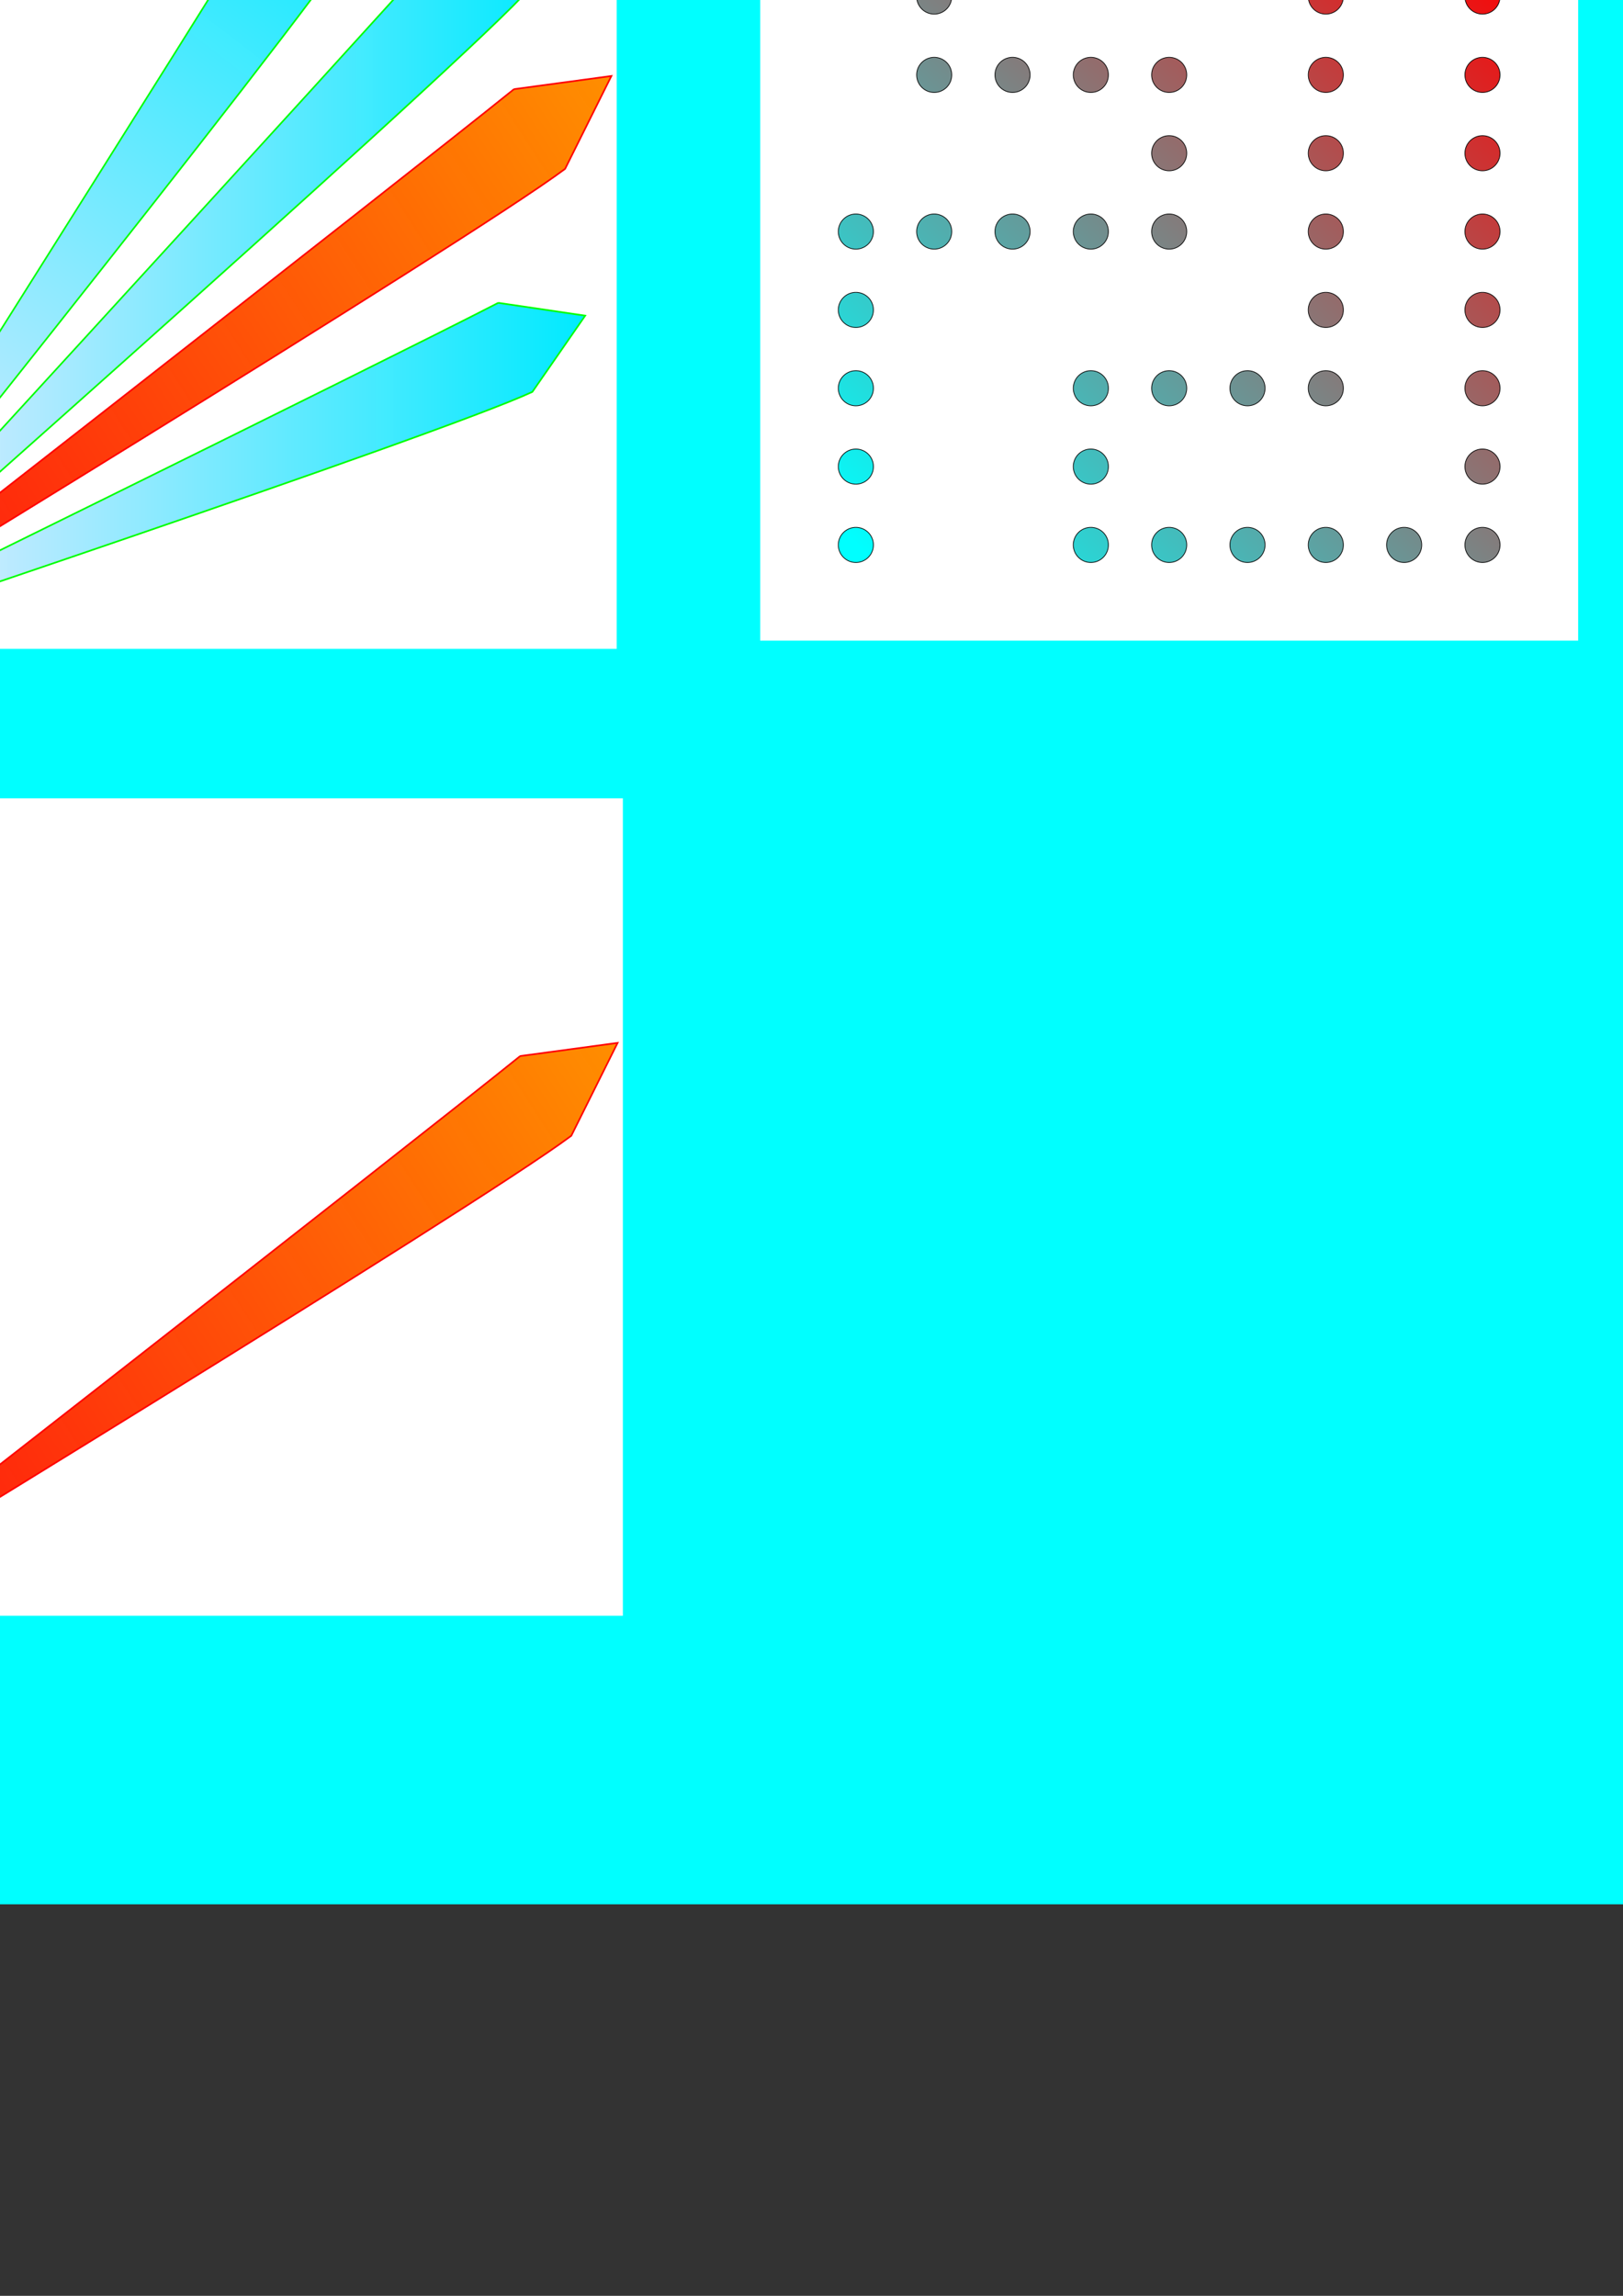 <?xml version="1.0" encoding="UTF-8" standalone="no"?>
<!-- Created with Inkscape (http://www.inkscape.org/) -->

<svg
   xmlns:dc="http://purl.org/dc/elements/1.1/"
   xmlns:cc="http://creativecommons.org/ns#"
   xmlns:rdf="http://www.w3.org/1999/02/22-rdf-syntax-ns#"
   xmlns:svg="http://www.w3.org/2000/svg"
   xmlns="http://www.w3.org/2000/svg"
   xmlns:xlink="http://www.w3.org/1999/xlink"
   xmlns:sodipodi="http://sodipodi.sourceforge.net/DTD/sodipodi-0.dtd"
   xmlns:inkscape="http://www.inkscape.org/namespaces/inkscape"
   width="210mm"
   height="297mm"
   viewBox="0 0 210 297"
   version="1.1"
   id="svg841"
   inkscape:version="0.92.3 (2405546, 2018-03-11)"
   sodipodi:docname="localisation_sandbox.svg">
  <rect x="0" y="0" width="210" height="297" fill="#333333" stroke="none"/>
  <defs
     id="defs835">
    <linearGradient
       inkscape:collect="always"
       id="linearGradient3669">
      <stop
         style="stop-color:#ff0000;stop-opacity:1"
         offset="0"
         id="stop3665" />
      <stop
         style="stop-color:#00ffff;stop-opacity:1"
         offset="1"
         id="stop3667" />
    </linearGradient>
    <linearGradient
       id="linearGradient2178"
       inkscape:collect="always">
      <stop
         id="stop2174"
         offset="0"
         style="stop-color:#ff0002;stop-opacity:0.945" />
      <stop
         id="stop2176"
         offset="1"
         style="stop-color:#ff8e00;stop-opacity:1" />
    </linearGradient>
    <linearGradient
       inkscape:collect="always"
       id="linearGradient2118">
      <stop
         style="stop-color:#ffeaff;stop-opacity:0.992"
         offset="0"
         id="stop2114" />
      <stop
         style="stop-color:#00eaff;stop-opacity:1"
         offset="1"
         id="stop2116" />
    </linearGradient>
    <inkscape:path-effect
       effect="bend_path"
       id="path-effect2056"
       is_visible="true"
       bendpath="M -18.746,63.107 68.154,28.394"
       prop_scale="1"
       scale_y_rel="false"
       vertical="false" />
    <inkscape:path-effect
       effect="bend_path"
       id="path-effect2046"
       is_visible="true"
       bendpath="M -18.746,63.107 71.094,3.004"
       prop_scale="1"
       scale_y_rel="false"
       vertical="false" />
    <inkscape:path-effect
       effect="bend_path"
       id="path-effect2036"
       is_visible="true"
       bendpath="M -18.746,63.107 65.214,-16.507"
       prop_scale="1"
       scale_y_rel="false"
       vertical="false" />
    <inkscape:path-effect
       effect="bend_path"
       id="path-effect2026"
       is_visible="true"
       bendpath="M -18.94,63.083 44.634,-22.921"
       prop_scale="1"
       scale_y_rel="false"
       vertical="false" />
    <linearGradient
       inkscape:collect="always"
       xlink:href="#linearGradient2118"
       id="linearGradient2120"
       x1="-18.365"
       y1="62.147"
       x2="43.815"
       y2="-22.395"
       gradientUnits="userSpaceOnUse" />
    <linearGradient
       inkscape:collect="always"
       xlink:href="#linearGradient2178"
       id="linearGradient2156"
       x1="-18.891"
       y1="62.693"
       x2="70.717"
       y2="2.727"
       gradientUnits="userSpaceOnUse" />
    <linearGradient
       inkscape:collect="always"
       xlink:href="#linearGradient2118"
       id="linearGradient2164"
       x1="-18.706"
       y1="45.113"
       x2="68.17"
       y2="45.113"
       gradientUnits="userSpaceOnUse" />
    <linearGradient
       inkscape:collect="always"
       xlink:href="#linearGradient2118"
       id="linearGradient2172"
       x1="-18.628"
       y1="23.323"
       x2="65.133"
       y2="23.323"
       gradientUnits="userSpaceOnUse" />
    <linearGradient
       inkscape:collect="always"
       xlink:href="#linearGradient2178"
       id="linearGradient2248"
       gradientUnits="userSpaceOnUse"
       x1="-18.891"
       y1="62.693"
       x2="70.717"
       y2="2.727" />
    <linearGradient
       inkscape:collect="always"
       xlink:href="#linearGradient3669"
       id="linearGradient5140"
       gradientUnits="userSpaceOnUse"
       x1="192.012"
       y1="-10.862"
       x2="110.936"
       y2="70.592" />
    <linearGradient
       inkscape:collect="always"
       xlink:href="#linearGradient3669"
       id="linearGradient5142"
       gradientUnits="userSpaceOnUse"
       x1="192.012"
       y1="-10.862"
       x2="110.936"
       y2="70.592" />
    <linearGradient
       inkscape:collect="always"
       xlink:href="#linearGradient3669"
       id="linearGradient5144"
       gradientUnits="userSpaceOnUse"
       x1="192.012"
       y1="-10.862"
       x2="110.936"
       y2="70.592" />
    <linearGradient
       inkscape:collect="always"
       xlink:href="#linearGradient3669"
       id="linearGradient5146"
       gradientUnits="userSpaceOnUse"
       x1="192.012"
       y1="-10.862"
       x2="110.936"
       y2="70.592" />
    <linearGradient
       inkscape:collect="always"
       xlink:href="#linearGradient3669"
       id="linearGradient5148"
       gradientUnits="userSpaceOnUse"
       x1="192.012"
       y1="-10.862"
       x2="110.936"
       y2="70.592" />
    <linearGradient
       inkscape:collect="always"
       xlink:href="#linearGradient3669"
       id="linearGradient5150"
       gradientUnits="userSpaceOnUse"
       x1="-31.131"
       y1="-151.474"
       x2="50.323"
       y2="-70.398"
       gradientTransform="rotate(90,10.134,30.404)" />
    <linearGradient
       inkscape:collect="always"
       xlink:href="#linearGradient3669"
       id="linearGradient5152"
       gradientUnits="userSpaceOnUse"
       x1="-31.131"
       y1="-192.012"
       x2="50.323"
       y2="-110.936"
       gradientTransform="rotate(90,-10.134,10.135)" />
    <linearGradient
       inkscape:collect="always"
       xlink:href="#linearGradient3669"
       id="linearGradient5154"
       gradientUnits="userSpaceOnUse"
       x1="-10.862"
       y1="-141.339"
       x2="70.592"
       y2="-60.264"
       gradientTransform="rotate(90,25.336,25.336)" />
    <linearGradient
       inkscape:collect="always"
       xlink:href="#linearGradient3669"
       id="linearGradient5156"
       gradientUnits="userSpaceOnUse"
       x1="192.012"
       y1="-10.862"
       x2="110.936"
       y2="70.592" />
    <linearGradient
       inkscape:collect="always"
       xlink:href="#linearGradient3669"
       id="linearGradient5158"
       gradientUnits="userSpaceOnUse"
       x1="192.012"
       y1="9.407"
       x2="110.936"
       y2="90.861"
       gradientTransform="translate(0,-20.269)" />
    <linearGradient
       inkscape:collect="always"
       xlink:href="#linearGradient3669"
       id="linearGradient5160"
       gradientUnits="userSpaceOnUse"
       x1="202.146"
       y1="-0.727"
       x2="121.071"
       y2="80.727"
       gradientTransform="translate(-10.134,-10.134)" />
    <linearGradient
       inkscape:collect="always"
       xlink:href="#linearGradient3669"
       id="linearGradient5162"
       gradientUnits="userSpaceOnUse"
       x1="9.407"
       y1="-151.474"
       x2="90.861"
       y2="-70.398"
       gradientTransform="rotate(90,30.403,10.135)" />
    <linearGradient
       inkscape:collect="always"
       xlink:href="#linearGradient3669"
       id="linearGradient5164"
       gradientUnits="userSpaceOnUse"
       x1="-0.727"
       y1="-161.608"
       x2="80.727"
       y2="-80.532"
       gradientTransform="rotate(90,20.269,10.135)" />
    <linearGradient
       inkscape:collect="always"
       xlink:href="#linearGradient3669"
       id="linearGradient5166"
       gradientUnits="userSpaceOnUse"
       x1="-10.862"
       y1="-192.012"
       x2="70.592"
       y2="-110.936"
       gradientTransform="rotate(90)" />
    <linearGradient
       inkscape:collect="always"
       xlink:href="#linearGradient3669"
       id="linearGradient5168"
       gradientUnits="userSpaceOnUse"
       x1="171.743"
       y1="-41.265"
       x2="90.667"
       y2="40.189"
       gradientTransform="translate(20.269,30.403)" />
    <linearGradient
       inkscape:collect="always"
       xlink:href="#linearGradient3669"
       id="linearGradient5170"
       gradientUnits="userSpaceOnUse"
       x1="-10.862"
       y1="-181.877"
       x2="70.592"
       y2="-100.802"
       gradientTransform="rotate(90,5.067,5.067)" />
    <linearGradient
       inkscape:collect="always"
       xlink:href="#linearGradient3669"
       id="linearGradient5172"
       gradientUnits="userSpaceOnUse"
       x1="-31.131"
       y1="-171.743"
       x2="50.323"
       y2="-90.667"
       gradientTransform="rotate(90,1.76e-5,20.269)" />
    <linearGradient
       inkscape:collect="always"
       xlink:href="#linearGradient3669"
       id="linearGradient5174"
       gradientUnits="userSpaceOnUse"
       x1="-10.862"
       y1="-212.281"
       x2="70.592"
       y2="-131.205"
       gradientTransform="rotate(90,-10.134,-10.134)" />
    <linearGradient
       inkscape:collect="always"
       xlink:href="#linearGradient3669"
       id="linearGradient5176"
       gradientUnits="userSpaceOnUse"
       x1="-51.4"
       y1="-181.877"
       x2="30.054"
       y2="-100.802"
       gradientTransform="rotate(90,-15.202,25.336)" />
    <linearGradient
       inkscape:collect="always"
       xlink:href="#linearGradient3669"
       id="linearGradient5178"
       gradientUnits="userSpaceOnUse"
       x1="-31.131"
       y1="-181.877"
       x2="50.323"
       y2="-100.802"
       gradientTransform="rotate(90,-5.067,15.202)" />
    <linearGradient
       inkscape:collect="always"
       xlink:href="#linearGradient3669"
       id="linearGradient5180"
       gradientUnits="userSpaceOnUse"
       x1="202.146"
       y1="-91.938"
       x2="121.071"
       y2="-10.484"
       gradientTransform="translate(-10.134,81.076)" />
    <linearGradient
       inkscape:collect="always"
       xlink:href="#linearGradient3669"
       id="linearGradient5182"
       gradientUnits="userSpaceOnUse"
       x1="212.281"
       y1="-51.4"
       x2="131.205"
       y2="30.054"
       gradientTransform="translate(-20.269,40.538)" />
    <linearGradient
       inkscape:collect="always"
       xlink:href="#linearGradient3669"
       id="linearGradient5184"
       gradientUnits="userSpaceOnUse"
       x1="222.415"
       y1="-71.669"
       x2="141.339"
       y2="9.785"
       gradientTransform="translate(-30.403,60.807)" />
    <linearGradient
       inkscape:collect="always"
       xlink:href="#linearGradient3669"
       id="linearGradient5186"
       gradientUnits="userSpaceOnUse"
       x1="192.012"
       y1="-10.862"
       x2="110.936"
       y2="70.592" />
    <linearGradient
       inkscape:collect="always"
       xlink:href="#linearGradient3669"
       id="linearGradient5188"
       gradientUnits="userSpaceOnUse"
       x1="222.415"
       y1="29.676"
       x2="141.34"
       y2="111.13"
       gradientTransform="translate(-30.404,-40.538)" />
    <linearGradient
       inkscape:collect="always"
       xlink:href="#linearGradient3669"
       id="linearGradient5190"
       gradientUnits="userSpaceOnUse"
       x1="232.55"
       y1="19.542"
       x2="151.474"
       y2="100.996"
       gradientTransform="translate(-40.538,-30.404)" />
    <linearGradient
       inkscape:collect="always"
       xlink:href="#linearGradient3669"
       id="linearGradient5192"
       gradientUnits="userSpaceOnUse"
       x1="212.281"
       y1="19.542"
       x2="131.205"
       y2="100.996"
       gradientTransform="translate(-20.269,-30.404)" />
    <linearGradient
       inkscape:collect="always"
       xlink:href="#linearGradient3669"
       id="linearGradient5194"
       gradientUnits="userSpaceOnUse"
       x1="-31.131"
       y1="-151.474"
       x2="50.323"
       y2="-70.398"
       gradientTransform="rotate(90,10.135,30.404)" />
    <linearGradient
       inkscape:collect="always"
       xlink:href="#linearGradient3669"
       id="linearGradient5196"
       gradientUnits="userSpaceOnUse"
       x1="39.811"
       y1="-161.608"
       x2="121.265"
       y2="-80.532"
       gradientTransform="rotate(90,40.538,-10.134)" />
    <linearGradient
       inkscape:collect="always"
       xlink:href="#linearGradient3669"
       id="linearGradient5198"
       gradientUnits="userSpaceOnUse"
       x1="-31.131"
       y1="-161.608"
       x2="50.323"
       y2="-80.533"
       gradientTransform="rotate(90,5.067,25.336)" />
    <linearGradient
       inkscape:collect="always"
       xlink:href="#linearGradient3669"
       id="linearGradient5200"
       gradientUnits="userSpaceOnUse"
       x1="212.281"
       y1="19.542"
       x2="131.205"
       y2="100.996"
       gradientTransform="translate(-20.269,-30.404)" />
    <linearGradient
       inkscape:collect="always"
       xlink:href="#linearGradient3669"
       id="linearGradient5202"
       gradientUnits="userSpaceOnUse"
       x1="39.811"
       y1="-181.877"
       x2="121.265"
       y2="-100.802"
       gradientTransform="rotate(90,30.403,-20.269)" />
    <linearGradient
       inkscape:collect="always"
       xlink:href="#linearGradient3669"
       id="linearGradient5204"
       gradientUnits="userSpaceOnUse"
       x1="-0.727"
       y1="-141.339"
       x2="80.727"
       y2="-60.264"
       gradientTransform="rotate(90,30.403,20.269)" />
    <linearGradient
       inkscape:collect="always"
       xlink:href="#linearGradient3669"
       id="linearGradient5206"
       gradientUnits="userSpaceOnUse"
       x1="19.542"
       y1="-161.608"
       x2="100.996"
       y2="-80.533"
       gradientTransform="rotate(90,30.403,3.2e-5)" />
    <linearGradient
       inkscape:collect="always"
       xlink:href="#linearGradient3669"
       id="linearGradient5208"
       gradientUnits="userSpaceOnUse"
       x1="29.676"
       y1="-171.743"
       x2="111.13"
       y2="-90.667"
       gradientTransform="rotate(90,30.403,-10.134)" />
    <linearGradient
       inkscape:collect="always"
       xlink:href="#linearGradient3669"
       id="linearGradient5210"
       gradientUnits="userSpaceOnUse"
       x1="9.407"
       y1="-151.474"
       x2="90.861"
       y2="-70.398"
       gradientTransform="rotate(90,30.403,10.135)" />
    <linearGradient
       inkscape:collect="always"
       xlink:href="#linearGradient3669"
       id="linearGradient5212"
       gradientUnits="userSpaceOnUse"
       x1="49.945"
       y1="-192.012"
       x2="131.399"
       y2="-110.936"
       gradientTransform="rotate(90,30.403,-30.403)" />
    <linearGradient
       inkscape:collect="always"
       xlink:href="#linearGradient3669"
       id="linearGradient5214"
       gradientUnits="userSpaceOnUse"
       x1="222.415"
       y1="-31.131"
       x2="141.34"
       y2="50.323"
       gradientTransform="translate(-30.404,20.269)" />
    <linearGradient
       inkscape:collect="always"
       xlink:href="#linearGradient3669"
       id="linearGradient5216"
       gradientUnits="userSpaceOnUse"
       x1="252.819"
       y1="49.945"
       x2="171.743"
       y2="131.399"
       gradientTransform="translate(-60.807,-60.807)" />
    <linearGradient
       inkscape:collect="always"
       xlink:href="#linearGradient3669"
       id="linearGradient5218"
       gradientUnits="userSpaceOnUse"
       x1="212.281"
       y1="-10.862"
       x2="131.205"
       y2="70.592"
       gradientTransform="translate(-20.269,-3.45e-5)" />
    <linearGradient
       inkscape:collect="always"
       xlink:href="#linearGradient3669"
       id="linearGradient5220"
       gradientUnits="userSpaceOnUse"
       x1="262.953"
       y1="49.945"
       x2="181.877"
       y2="131.399"
       gradientTransform="translate(-70.941,-60.807)" />
    <linearGradient
       inkscape:collect="always"
       xlink:href="#linearGradient3669"
       id="linearGradient5222"
       gradientUnits="userSpaceOnUse"
       x1="192.012"
       y1="-10.862"
       x2="110.936"
       y2="70.592" />
    <linearGradient
       inkscape:collect="always"
       xlink:href="#linearGradient3669"
       id="linearGradient5224"
       gradientUnits="userSpaceOnUse"
       x1="232.55"
       y1="-71.669"
       x2="151.474"
       y2="9.785"
       gradientTransform="translate(-40.538,60.807)" />
    <linearGradient
       inkscape:collect="always"
       xlink:href="#linearGradient3669"
       id="linearGradient5226"
       gradientUnits="userSpaceOnUse"
       x1="202.146"
       y1="-81.803"
       x2="121.071"
       y2="-0.349"
       gradientTransform="translate(-10.135,70.941)" />
    <linearGradient
       inkscape:collect="always"
       xlink:href="#linearGradient3669"
       id="linearGradient5228"
       gradientUnits="userSpaceOnUse"
       x1="242.684"
       y1="-61.534"
       x2="161.608"
       y2="19.92"
       gradientTransform="translate(-50.672,50.672)" />
  </defs>
  <sodipodi:namedview
     id="base"
     pagecolor="#ffffff"
     bordercolor="#666666"
     borderopacity="1.0"
     inkscape:pageopacity="0.0"
     inkscape:pageshadow="2"
     inkscape:zoom="0.24748737"
     inkscape:cx="66.906694"
     inkscape:cy="554.72835"
     inkscape:document-units="mm"
     inkscape:current-layer="layer1"
     showgrid="false"
     inkscape:snap-global="false"
     inkscape:window-width="1920"
     inkscape:window-height="1017"
     inkscape:window-x="-8"
     inkscape:window-y="-8"
     inkscape:window-maximized="1" />
  <g
     inkscape:label="Calque 1"
     inkscape:groupmode="layer"
     id="layer1">
    <path
       style="fill:#ff0000;fill-opacity:1;stroke:#ff0000;stroke-width:0.177;stroke-miterlimit:4;stroke-dasharray:none;stroke-opacity:1"
       d="m -155.627,66.473 18.331,4.818 -18.331,5.325 c -24.892,0.44 -185.776,-4.733 -185.776,-4.733 0,0 153.969,-4.257 185.776,-5.409 z"
       id="rect1386"
       inkscape:connector-curvature="0"
       sodipodi:nodetypes="ccccc" />
    <rect
       style="fill:#00ffff;fill-opacity:1;stroke:none;stroke-width:0.265"
       id="rect815"
       width="348.494"
       height="348.494"
       x="-116.039"
       y="-102.143" />
    <rect
       y="-22.959"
       x="98.363"
       height="105.833"
       width="105.833"
       id="rect825"
       style="fill:#ffffff;fill-opacity:1;stroke:none;stroke-width:0.265"
       inkscape:export-xdpi="96"
       inkscape:export-ydpi="96" />
    <g
       id="g2112"
       transform="matrix(1.173,0,0,1.223,-4.058,6.393)"
       inkscape:export-xdpi="96"
       inkscape:export-ydpi="96">
      <g
         id="g2202">
        <rect
           inkscape:export-ydpi="96"
           inkscape:export-xdpi="96"
           y="-21.825"
           x="-25.991"
           height="105.833"
           width="105.833"
           id="rect817"
           style="fill:#ffffff;fill-opacity:1;stroke:none;stroke-width:0.265"
           transform="matrix(0.852,0,0,0.817,3.458,-5.226)" />
        <path
           transform="matrix(0.999,0,0,1.001,0.025,0.031)"
           style="fill:url(#linearGradient2120);fill-opacity:1;stroke:#00ff00;stroke-width:0.177;stroke-miterlimit:4;stroke-dasharray:none;stroke-opacity:1"
           d="m 34.804,-18.177 9.584,-4.86 -1.428,10.889 c -7.399,10.75 -61.671,75.466 -61.671,75.466 0,0 44.534,-67.408 53.514,-81.496 z"
           id="rect1386-5"
           inkscape:connector-curvature="0"
           sodipodi:nodetypes="ccccc"
           inkscape:path-effect="#path-effect2026"
           inkscape:original-d="m -155.62697,66.473242 18.33114,4.817755 -18.33114,5.324888 c -24.89162,0.439747 -185.776,-4.733232 -185.776,-4.733232 0,0 153.96921,-4.256762 185.776,-5.409411 z" />
        <path
           style="fill:url(#linearGradient2172);fill-opacity:1;stroke:#00ff00;stroke-width:0.177;stroke-miterlimit:4;stroke-dasharray:none;stroke-opacity:1"
           d="m 54.133,-13.007 10.856,-3.654 -3.877,11.014 C 51.176,4.381 -18.564,63.382 -18.564,63.382 c 0,0 60.407,-63.146 72.697,-76.39 z"
           id="rect1386-3"
           inkscape:connector-curvature="0"
           sodipodi:nodetypes="ccccc"
           inkscape:path-effect="#path-effect2036"
           inkscape:original-d="m -155.62697,66.473242 18.33114,4.817755 -18.33114,5.324888 c -24.89162,0.439747 -185.776,-4.733232 -185.776,-4.733232 0,0 153.96921,-4.256762 185.776,-5.409411 z" />
        <path
           style="fill:url(#linearGradient2156);fill-opacity:1;stroke:#ff0000;stroke-width:0.177;stroke-miterlimit:4;stroke-dasharray:none;stroke-opacity:1"
           d="m 60.154,4.205 10.748,-1.394 -5.108,9.824 c -10.712,7.695 -84.403,50.772 -84.403,50.772 0,0 65.404,-48.878 78.764,-59.202 z"
           id="rect1386-59"
           inkscape:connector-curvature="0"
           sodipodi:nodetypes="ccccc"
           inkscape:path-effect="#path-effect2046"
           inkscape:original-d="m -155.62697,66.473242 18.33114,4.817755 -18.33114,5.324888 c -24.89162,0.439747 -185.776,-4.733232 -185.776,-4.733232 0,0 153.96921,-4.256762 185.776,-5.409411 z" />
        <path
           style="fill:url(#linearGradient2164);fill-opacity:1.0;stroke:#00ff00;stroke-width:0.177;stroke-miterlimit:4;stroke-dasharray:none;stroke-opacity:1"
           d="m 58.42,26.807 9.592,1.356 -5.829,8.063 c -10.435,4.642 -80.851,27.2 -80.851,27.2 0,0 63.974,-30.139 77.089,-36.619 z"
           id="rect1386-0"
           inkscape:connector-curvature="0"
           sodipodi:nodetypes="ccccc"
           inkscape:path-effect="#path-effect2056"
           inkscape:original-d="m -155.62697,66.473242 18.33114,4.817755 -18.33114,5.324888 c -24.89162,0.439747 -185.776,-4.733232 -185.776,-4.733232 0,0 153.96921,-4.256762 185.776,-5.409411 z" />
      </g>
    </g>
    <g
       inkscape:export-ydpi="96"
       inkscape:export-xdpi="96"
       transform="matrix(1.173,0,0,1.223,-3.256,131.475)"
       id="g2242">
      <g
         id="g2240">
        <rect
           transform="matrix(0.852,0,0,0.817,3.458,-5.226)"
           style="fill:#ffffff;fill-opacity:1;stroke:none;stroke-width:0.265"
           id="rect2230"
           width="105.833"
           height="105.833"
           x="-25.991"
           y="-21.825"
           inkscape:export-xdpi="96"
           inkscape:export-ydpi="96" />
        <path
           inkscape:original-d="m -155.62697,66.473242 18.33114,4.817755 -18.33114,5.324888 c -24.89162,0.439747 -185.776,-4.733232 -185.776,-4.733232 0,0 153.96921,-4.256762 185.776,-5.409411 z"
           inkscape:path-effect="#path-effect2046"
           sodipodi:nodetypes="ccccc"
           inkscape:connector-curvature="0"
           id="path2236"
           d="m 60.154,4.205 10.748,-1.394 -5.108,9.824 c -10.712,7.695 -84.403,50.772 -84.403,50.772 0,0 65.404,-48.878 78.764,-59.202 z"
           style="fill:url(#linearGradient2248);fill-opacity:1;stroke:#ff0000;stroke-width:0.177;stroke-miterlimit:4;stroke-dasharray:none;stroke-opacity:1" />
      </g>
    </g>
    <path
       inkscape:connector-curvature="0"
       id="circle2264"
       d="m 113.012,29.957 a 2.27,2.27 0 0 1 -2.27,2.27 2.27,2.27 0 0 1 -2.27,-2.27 2.27,2.27 0 0 1 2.27,-2.27 2.27,2.27 0 0 1 2.27,2.27 z"
       style="fill:url(#linearGradient5140);fill-opacity:1;stroke:#000000;stroke-width:0.094;stroke-miterlimit:4;stroke-dasharray:none;stroke-opacity:1" />
    <path
       inkscape:connector-curvature="0"
       id="path2262"
       d="m 113.012,70.495 a 2.27,2.27 0 0 1 -2.27,2.27 2.27,2.27 0 0 1 -2.27,-2.27 2.27,2.27 0 0 1 2.27,-2.27 2.27,2.27 0 0 1 2.27,2.27 z"
       style="fill:url(#linearGradient5142);fill-opacity:1;stroke:#000000;stroke-width:0.094;stroke-miterlimit:4;stroke-dasharray:none;stroke-opacity:1" />
    <path
       inkscape:connector-curvature="0"
       id="circle2430"
       d="m 113.012,50.226 a 2.27,2.27 0 0 1 -2.27,2.27 2.27,2.27 0 0 1 -2.27,-2.27 2.27,2.27 0 0 1 2.27,-2.27 2.27,2.27 0 0 1 2.27,2.27 z"
       style="fill:url(#linearGradient5144);fill-opacity:1;stroke:#000000;stroke-width:0.094;stroke-miterlimit:4;stroke-dasharray:none;stroke-opacity:1" />
    <path
       inkscape:connector-curvature="0"
       id="circle2434"
       d="m 113.012,40.092 a 2.27,2.27 0 0 1 -2.27,2.27 2.27,2.27 0 0 1 -2.27,-2.27 2.27,2.27 0 0 1 2.27,-2.27 2.27,2.27 0 0 1 2.27,2.27 z"
       style="fill:url(#linearGradient5146);fill-opacity:1;stroke:#000000;stroke-width:0.094;stroke-miterlimit:4;stroke-dasharray:none;stroke-opacity:1" />
    <path
       inkscape:connector-curvature="0"
       id="circle2436"
       d="m 113.012,60.361 a 2.27,2.27 0 0 1 -2.27,2.27 2.27,2.27 0 0 1 -2.27,-2.27 2.27,2.27 0 0 1 2.27,-2.27 2.27,2.27 0 0 1 2.27,2.27 z"
       style="fill:url(#linearGradient5148);fill-opacity:1;stroke:#000000;stroke-width:0.094;stroke-miterlimit:4;stroke-dasharray:none;stroke-opacity:1" />
    <path
       inkscape:connector-curvature="0"
       id="circle2449"
       d="m 171.549,52.496 a 2.27,2.27 0 0 1 -2.27,-2.27 2.27,2.27 0 0 1 2.27,-2.27 2.27,2.27 0 0 1 2.27,2.27 2.27,2.27 0 0 1 -2.27,2.27 z"
       style="fill:url(#linearGradient5150);fill-opacity:1;stroke:#000000;stroke-width:0.094;stroke-miterlimit:4;stroke-dasharray:none;stroke-opacity:1" />
    <path
       inkscape:connector-curvature="0"
       id="circle2451"
       d="m 141.146,52.496 a 2.27,2.27 0 0 1 -2.27,-2.27 2.27,2.27 0 0 1 2.27,-2.27 2.27,2.27 0 0 1 2.27,2.27 2.27,2.27 0 0 1 -2.27,2.27 z"
       style="fill:url(#linearGradient5152);fill-opacity:1;stroke:#000000;stroke-width:0.094;stroke-miterlimit:4;stroke-dasharray:none;stroke-opacity:1" />
    <path
       inkscape:connector-curvature="0"
       id="circle2453"
       d="m 171.549,32.227 a 2.27,2.27 0 0 1 -2.27,-2.27 2.27,2.27 0 0 1 2.27,-2.27 2.27,2.27 0 0 1 2.27,2.27 2.27,2.27 0 0 1 -2.27,2.27 z"
       style="fill:url(#linearGradient5154);fill-opacity:1;stroke:#000000;stroke-width:0.094;stroke-miterlimit:4;stroke-dasharray:none;stroke-opacity:1" />
    <path
       inkscape:connector-curvature="0"
       id="circle2459"
       d="m 153.55,29.957 a 2.27,2.27 0 0 1 -2.27,2.27 2.27,2.27 0 0 1 -2.27,-2.27 2.27,2.27 0 0 1 2.27,-2.27 2.27,2.27 0 0 1 2.27,2.27 z"
       style="fill:url(#linearGradient5156);fill-opacity:1;stroke:#000000;stroke-width:0.094;stroke-miterlimit:4;stroke-dasharray:none;stroke-opacity:1" />
    <path
       inkscape:connector-curvature="0"
       id="circle2461"
       d="m 153.55,-10.58 a 2.27,2.27 0 0 1 -2.27,2.27 2.27,2.27 0 0 1 -2.27,-2.27 2.27,2.27 0 0 1 2.27,-2.27 2.27,2.27 0 0 1 2.27,2.27 z"
       style="fill:url(#linearGradient5158);fill-opacity:1;stroke:#000000;stroke-width:0.094;stroke-miterlimit:4;stroke-dasharray:none;stroke-opacity:1" />
    <path
       inkscape:connector-curvature="0"
       id="circle2465"
       d="m 143.415,9.688 a 2.27,2.27 0 0 1 -2.27,2.27 2.27,2.27 0 0 1 -2.27,-2.27 2.27,2.27 0 0 1 2.27,-2.27 2.27,2.27 0 0 1 2.27,2.27 z"
       style="fill:url(#linearGradient5160);fill-opacity:1;stroke:#000000;stroke-width:0.094;stroke-miterlimit:4;stroke-dasharray:none;stroke-opacity:1" />
    <path
       inkscape:connector-curvature="0"
       id="circle2483"
       d="m 171.549,-8.311 a 2.27,2.27 0 0 1 -2.27,-2.27 2.27,2.27 0 0 1 2.27,-2.27 2.27,2.27 0 0 1 2.27,2.27 2.27,2.27 0 0 1 -2.27,2.27 z"
       style="fill:url(#linearGradient5162);fill-opacity:1;stroke:#000000;stroke-width:0.094;stroke-miterlimit:4;stroke-dasharray:none;stroke-opacity:1" />
    <path
       inkscape:connector-curvature="0"
       id="circle2485"
       d="m 171.549,1.824 a 2.27,2.27 0 0 1 -2.27,-2.27 2.27,2.27 0 0 1 2.27,-2.27 2.27,2.27 0 0 1 2.27,2.27 2.27,2.27 0 0 1 -2.27,2.27 z"
       style="fill:url(#linearGradient5164);fill-opacity:1;stroke:#000000;stroke-width:0.094;stroke-miterlimit:4;stroke-dasharray:none;stroke-opacity:1" />
    <path
       inkscape:connector-curvature="0"
       id="circle2487"
       d="M 120.876,11.958 A 2.27,2.27 0 0 1 118.607,9.688 2.27,2.27 0 0 1 120.876,7.419 2.27,2.27 0 0 1 123.146,9.688 2.27,2.27 0 0 1 120.876,11.958 Z"
       style="fill:url(#linearGradient5166);fill-opacity:1;stroke:#000000;stroke-width:0.094;stroke-miterlimit:4;stroke-dasharray:none;stroke-opacity:1" />
    <path
       inkscape:connector-curvature="0"
       id="circle2541"
       d="m 143.415,29.957 a 2.27,2.27 0 0 1 -2.27,2.27 2.27,2.27 0 0 1 -2.27,-2.27 2.27,2.27 0 0 1 2.27,-2.27 2.27,2.27 0 0 1 2.27,2.27 z"
       style="fill:url(#linearGradient5168);fill-opacity:1;stroke:#000000;stroke-width:0.094;stroke-miterlimit:4;stroke-dasharray:none;stroke-opacity:1" />
    <path
       inkscape:connector-curvature="0"
       id="circle2509"
       d="m 161.414,-8.311 a 2.27,2.27 0 0 1 -2.27,-2.27 2.27,2.27 0 0 1 2.27,-2.27 2.27,2.27 0 0 1 2.27,2.27 2.27,2.27 0 0 1 -2.27,2.27 z"
       style="fill:url(#linearGradient5170);fill-opacity:1;stroke:#000000;stroke-width:0.094;stroke-miterlimit:4;stroke-dasharray:none;stroke-opacity:1" />
    <path
       inkscape:connector-curvature="0"
       id="circle2513"
       d="m 151.28,11.958 a 2.27,2.27 0 0 1 -2.27,-2.27 2.27,2.27 0 0 1 2.27,-2.27 2.27,2.27 0 0 1 2.27,2.27 2.27,2.27 0 0 1 -2.27,2.27 z"
       style="fill:url(#linearGradient5172);fill-opacity:1;stroke:#000000;stroke-width:0.094;stroke-miterlimit:4;stroke-dasharray:none;stroke-opacity:1" />
    <path
       inkscape:connector-curvature="0"
       id="circle2515"
       d="m 120.876,-8.311 a 2.27,2.27 0 0 1 -2.27,-2.27 2.27,2.27 0 0 1 2.27,-2.27 2.27,2.27 0 0 1 2.27,2.27 2.27,2.27 0 0 1 -2.27,2.27 z"
       style="fill:url(#linearGradient5174);fill-opacity:1;stroke:#000000;stroke-width:0.094;stroke-miterlimit:4;stroke-dasharray:none;stroke-opacity:1" />
    <path
       inkscape:connector-curvature="0"
       id="circle2545"
       d="m 131.011,32.227 a 2.27,2.27 0 0 1 -2.27,-2.27 2.27,2.27 0 0 1 2.27,-2.27 2.27,2.27 0 0 1 2.27,2.27 2.27,2.27 0 0 1 -2.27,2.27 z"
       style="fill:url(#linearGradient5176);fill-opacity:1;stroke:#000000;stroke-width:0.094;stroke-miterlimit:4;stroke-dasharray:none;stroke-opacity:1" />
    <path
       inkscape:connector-curvature="0"
       id="circle2557"
       d="m 171.549,11.958 a 2.27,2.27 0 0 1 -2.27,-2.27 2.27,2.27 0 0 1 2.27,-2.27 2.27,2.27 0 0 1 2.27,2.27 2.27,2.27 0 0 1 -2.27,2.27 z"
       style="fill:url(#linearGradient5178);fill-opacity:1;stroke:#000000;stroke-width:0.094;stroke-miterlimit:4;stroke-dasharray:none;stroke-opacity:1" />
    <path
       inkscape:connector-curvature="0"
       id="circle2569"
       d="m 163.684,70.495 a 2.27,2.27 0 0 1 -2.27,2.27 2.27,2.27 0 0 1 -2.27,-2.27 2.27,2.27 0 0 1 2.27,-2.27 2.27,2.27 0 0 1 2.27,2.27 z"
       style="fill:url(#linearGradient5180);fill-opacity:1;stroke:#000000;stroke-width:0.094;stroke-miterlimit:4;stroke-dasharray:none;stroke-opacity:1" />
    <path
       inkscape:connector-curvature="0"
       id="circle2573"
       d="m 153.55,50.226 a 2.27,2.27 0 0 1 -2.27,2.27 2.27,2.27 0 0 1 -2.27,-2.27 2.27,2.27 0 0 1 2.27,-2.27 2.27,2.27 0 0 1 2.27,2.27 z"
       style="fill:url(#linearGradient5182);fill-opacity:1;stroke:#000000;stroke-width:0.094;stroke-miterlimit:4;stroke-dasharray:none;stroke-opacity:1" />
    <path
       inkscape:connector-curvature="0"
       id="circle2575"
       d="m 143.415,60.361 a 2.27,2.27 0 0 1 -2.27,2.27 2.27,2.27 0 0 1 -2.27,-2.27 2.27,2.27 0 0 1 2.27,-2.27 2.27,2.27 0 0 1 2.27,2.27 z"
       style="fill:url(#linearGradient5184);fill-opacity:1;stroke:#000000;stroke-width:0.094;stroke-miterlimit:4;stroke-dasharray:none;stroke-opacity:1" />
    <path
       inkscape:connector-curvature="0"
       id="circle2577"
       d="m 173.819,19.823 a 2.27,2.27 0 0 1 -2.27,2.27 2.27,2.27 0 0 1 -2.27,-2.27 2.27,2.27 0 0 1 2.27,-2.27 2.27,2.27 0 0 1 2.27,2.27 z"
       style="fill:url(#linearGradient5186);fill-opacity:1;stroke:#000000;stroke-width:0.094;stroke-miterlimit:4;stroke-dasharray:none;stroke-opacity:1" />
    <path
       inkscape:connector-curvature="0"
       id="circle2581"
       d="m 143.415,-10.58 a 2.27,2.27 0 0 1 -2.27,2.27 2.27,2.27 0 0 1 -2.27,-2.27 2.27,2.27 0 0 1 2.27,-2.27 2.27,2.27 0 0 1 2.27,2.27 z"
       style="fill:url(#linearGradient5188);fill-opacity:1;stroke:#000000;stroke-width:0.094;stroke-miterlimit:4;stroke-dasharray:none;stroke-opacity:1" />
    <path
       inkscape:connector-curvature="0"
       id="circle2587"
       d="m 133.281,9.688 a 2.27,2.27 0 0 1 -2.27,2.27 2.27,2.27 0 0 1 -2.27,-2.27 2.27,2.27 0 0 1 2.27,-2.27 2.27,2.27 0 0 1 2.27,2.27 z"
       style="fill:url(#linearGradient5190);fill-opacity:1;stroke:#000000;stroke-width:0.094;stroke-miterlimit:4;stroke-dasharray:none;stroke-opacity:1" />
    <path
       inkscape:connector-curvature="0"
       id="circle2430-2"
       d="m 153.55,19.823 a 2.27,2.27 0 0 1 -2.27,2.27 2.27,2.27 0 0 1 -2.27,-2.27 2.27,2.27 0 0 1 2.27,-2.27 2.27,2.27 0 0 1 2.27,2.27 z"
       style="fill:url(#linearGradient5192);fill-opacity:1;stroke:#000000;stroke-width:0.094;stroke-miterlimit:4;stroke-dasharray:none;stroke-opacity:1" />
    <path
       inkscape:connector-curvature="0"
       id="circle2430-21"
       d="m 191.818,72.765 a 2.27,2.27 0 0 1 -2.27,-2.27 2.27,2.27 0 0 1 2.27,-2.27 2.27,2.27 0 0 1 2.27,2.27 2.27,2.27 0 0 1 -2.27,2.27 z"
       style="fill:url(#linearGradient5194);fill-opacity:1;stroke:#000000;stroke-width:0.094;stroke-miterlimit:4;stroke-dasharray:none;stroke-opacity:1" />
    <path
       inkscape:connector-curvature="0"
       id="circle2434-9"
       d="m 191.818,1.824 a 2.27,2.27 0 0 1 -2.27,-2.27 2.27,2.27 0 0 1 2.27,-2.27 2.27,2.27 0 0 1 2.27,2.27 2.27,2.27 0 0 1 -2.27,2.27 z"
       style="fill:url(#linearGradient5196);fill-opacity:1;stroke:#000000;stroke-width:0.094;stroke-miterlimit:4;stroke-dasharray:none;stroke-opacity:1" />
    <path
       inkscape:connector-curvature="0"
       id="circle2436-8"
       d="m 171.549,72.765 a 2.27,2.27 0 0 1 -2.27,-2.27 2.27,2.27 0 0 1 2.27,-2.27 2.27,2.27 0 0 1 2.27,2.27 2.27,2.27 0 0 1 -2.27,2.27 z"
       style="fill:url(#linearGradient5198);fill-opacity:1;stroke:#000000;stroke-width:0.094;stroke-miterlimit:4;stroke-dasharray:none;stroke-opacity:1" />
    <path
       inkscape:connector-curvature="0"
       id="circle2434-0"
       d="m 123.146,29.957 a 2.27,2.27 0 0 1 -2.27,2.27 2.27,2.27 0 0 1 -2.27,-2.27 2.27,2.27 0 0 1 2.27,-2.27 2.27,2.27 0 0 1 2.27,2.27 z"
       style="fill:url(#linearGradient5200);fill-opacity:1;stroke:#000000;stroke-width:0.094;stroke-miterlimit:4;stroke-dasharray:none;stroke-opacity:1" />
    <path
       inkscape:connector-curvature="0"
       id="circle2264-2"
       d="m 191.818,22.093 a 2.27,2.27 0 0 1 -2.27,-2.27 2.27,2.27 0 0 1 2.27,-2.27 2.27,2.27 0 0 1 2.27,2.27 2.27,2.27 0 0 1 -2.27,2.27 z"
       style="fill:url(#linearGradient5202);fill-opacity:1;stroke:#000000;stroke-width:0.094;stroke-miterlimit:4;stroke-dasharray:none;stroke-opacity:1" />
    <path
       inkscape:connector-curvature="0"
       id="path2262-6"
       d="m 191.818,62.631 a 2.27,2.27 0 0 1 -2.27,-2.27 2.27,2.27 0 0 1 2.27,-2.27 2.27,2.27 0 0 1 2.27,2.27 2.27,2.27 0 0 1 -2.27,2.27 z"
       style="fill:url(#linearGradient5204);fill-opacity:1;stroke:#000000;stroke-width:0.094;stroke-miterlimit:4;stroke-dasharray:none;stroke-opacity:1" />
    <path
       inkscape:connector-curvature="0"
       id="circle2430-27"
       d="m 191.818,42.362 a 2.27,2.27 0 0 1 -2.27,-2.27 2.27,2.27 0 0 1 2.27,-2.27 2.27,2.27 0 0 1 2.27,2.27 2.27,2.27 0 0 1 -2.27,2.27 z"
       style="fill:url(#linearGradient5206);fill-opacity:1;stroke:#000000;stroke-width:0.094;stroke-miterlimit:4;stroke-dasharray:none;stroke-opacity:1" />
    <path
       inkscape:connector-curvature="0"
       id="circle2434-94"
       d="m 191.818,32.227 a 2.27,2.27 0 0 1 -2.27,-2.27 2.27,2.27 0 0 1 2.27,-2.27 2.27,2.27 0 0 1 2.27,2.27 2.27,2.27 0 0 1 -2.27,2.27 z"
       style="fill:url(#linearGradient5208);fill-opacity:1;stroke:#000000;stroke-width:0.094;stroke-miterlimit:4;stroke-dasharray:none;stroke-opacity:1" />
    <path
       inkscape:connector-curvature="0"
       id="circle2436-6"
       d="m 191.818,52.496 a 2.27,2.27 0 0 1 -2.27,-2.27 2.27,2.27 0 0 1 2.27,-2.27 2.27,2.27 0 0 1 2.27,2.27 2.27,2.27 0 0 1 -2.27,2.27 z"
       style="fill:url(#linearGradient5210);fill-opacity:1;stroke:#000000;stroke-width:0.094;stroke-miterlimit:4;stroke-dasharray:none;stroke-opacity:1" />
    <path
       inkscape:connector-curvature="0"
       id="circle2436-3"
       d="m 191.818,11.958 a 2.27,2.27 0 0 1 -2.27,-2.27 2.27,2.27 0 0 1 2.27,-2.27 2.27,2.27 0 0 1 2.27,2.27 2.27,2.27 0 0 1 -2.27,2.27 z"
       style="fill:url(#linearGradient5212);fill-opacity:1;stroke:#000000;stroke-width:0.094;stroke-miterlimit:4;stroke-dasharray:none;stroke-opacity:1" />
    <path
       inkscape:connector-curvature="0"
       id="circle2264-8"
       d="m 163.684,50.226 a 2.27,2.27 0 0 1 -2.27,2.27 2.27,2.27 0 0 1 -2.27,-2.27 2.27,2.27 0 0 1 2.27,-2.27 2.27,2.27 0 0 1 2.27,2.27 z"
       style="fill:url(#linearGradient5214);fill-opacity:1;stroke:#000000;stroke-width:0.094;stroke-miterlimit:4;stroke-dasharray:none;stroke-opacity:1" />
    <path
       inkscape:connector-curvature="0"
       id="circle2430-3"
       d="m 133.281,-10.58 a 2.27,2.27 0 0 1 -2.27,2.27 2.27,2.27 0 0 1 -2.27,-2.27 2.27,2.27 0 0 1 2.27,-2.27 2.27,2.27 0 0 1 2.27,2.27 z"
       style="fill:url(#linearGradient5216);fill-opacity:1;stroke:#000000;stroke-width:0.094;stroke-miterlimit:4;stroke-dasharray:none;stroke-opacity:1" />
    <path
       inkscape:connector-curvature="0"
       id="circle2434-95"
       d="m 173.819,40.092 a 2.27,2.27 0 0 1 -2.27,2.27 2.27,2.27 0 0 1 -2.27,-2.27 2.27,2.27 0 0 1 2.27,-2.27 2.27,2.27 0 0 1 2.27,2.27 z"
       style="fill:url(#linearGradient5218);fill-opacity:1;stroke:#000000;stroke-width:0.094;stroke-miterlimit:4;stroke-dasharray:none;stroke-opacity:1" />
    <path
       inkscape:connector-curvature="0"
       id="circle2436-9"
       d="m 123.146,-0.446 a 2.27,2.27 0 0 1 -2.27,2.27 2.27,2.27 0 0 1 -2.27,-2.27 2.27,2.27 0 0 1 2.27,-2.27 2.27,2.27 0 0 1 2.27,2.27 z"
       style="fill:url(#linearGradient5220);fill-opacity:1;stroke:#000000;stroke-width:0.094;stroke-miterlimit:4;stroke-dasharray:none;stroke-opacity:1" />
    <path
       inkscape:connector-curvature="0"
       id="circle2264-27"
       d="m 194.088,-10.58 a 2.27,2.27 0 0 1 -2.27,2.27 2.27,2.27 0 0 1 -2.27,-2.27 2.27,2.27 0 0 1 2.27,-2.27 2.27,2.27 0 0 1 2.27,2.27 z"
       style="fill:url(#linearGradient5222);fill-opacity:1;stroke:#000000;stroke-width:0.094;stroke-miterlimit:4;stroke-dasharray:none;stroke-opacity:1" />
    <path
       inkscape:connector-curvature="0"
       id="circle2430-7"
       d="m 153.55,70.495 a 2.27,2.27 0 0 1 -2.27,2.27 2.27,2.27 0 0 1 -2.27,-2.27 2.27,2.27 0 0 1 2.27,-2.27 2.27,2.27 0 0 1 2.27,2.27 z"
       style="fill:url(#linearGradient5224);fill-opacity:1;stroke:#000000;stroke-width:0.094;stroke-miterlimit:4;stroke-dasharray:none;stroke-opacity:1" />
    <path
       inkscape:connector-curvature="0"
       id="circle2434-6"
       d="m 183.953,70.495 a 2.27,2.27 0 0 1 -2.27,2.27 2.27,2.27 0 0 1 -2.27,-2.27 2.27,2.27 0 0 1 2.27,-2.27 2.27,2.27 0 0 1 2.27,2.27 z"
       style="fill:url(#linearGradient5226);fill-opacity:1;stroke:#000000;stroke-width:0.094;stroke-miterlimit:4;stroke-dasharray:none;stroke-opacity:1" />
    <path
       inkscape:connector-curvature="0"
       id="circle2436-1"
       d="m 143.415,70.495 a 2.27,2.27 0 0 1 -2.27,2.27 2.27,2.27 0 0 1 -2.27,-2.27 2.27,2.27 0 0 1 2.27,-2.27 2.27,2.27 0 0 1 2.27,2.27 z"
       style="fill:url(#linearGradient5228);fill-opacity:1;stroke:#000000;stroke-width:0.094;stroke-miterlimit:4;stroke-dasharray:none;stroke-opacity:1" />
  </g>
</svg>
